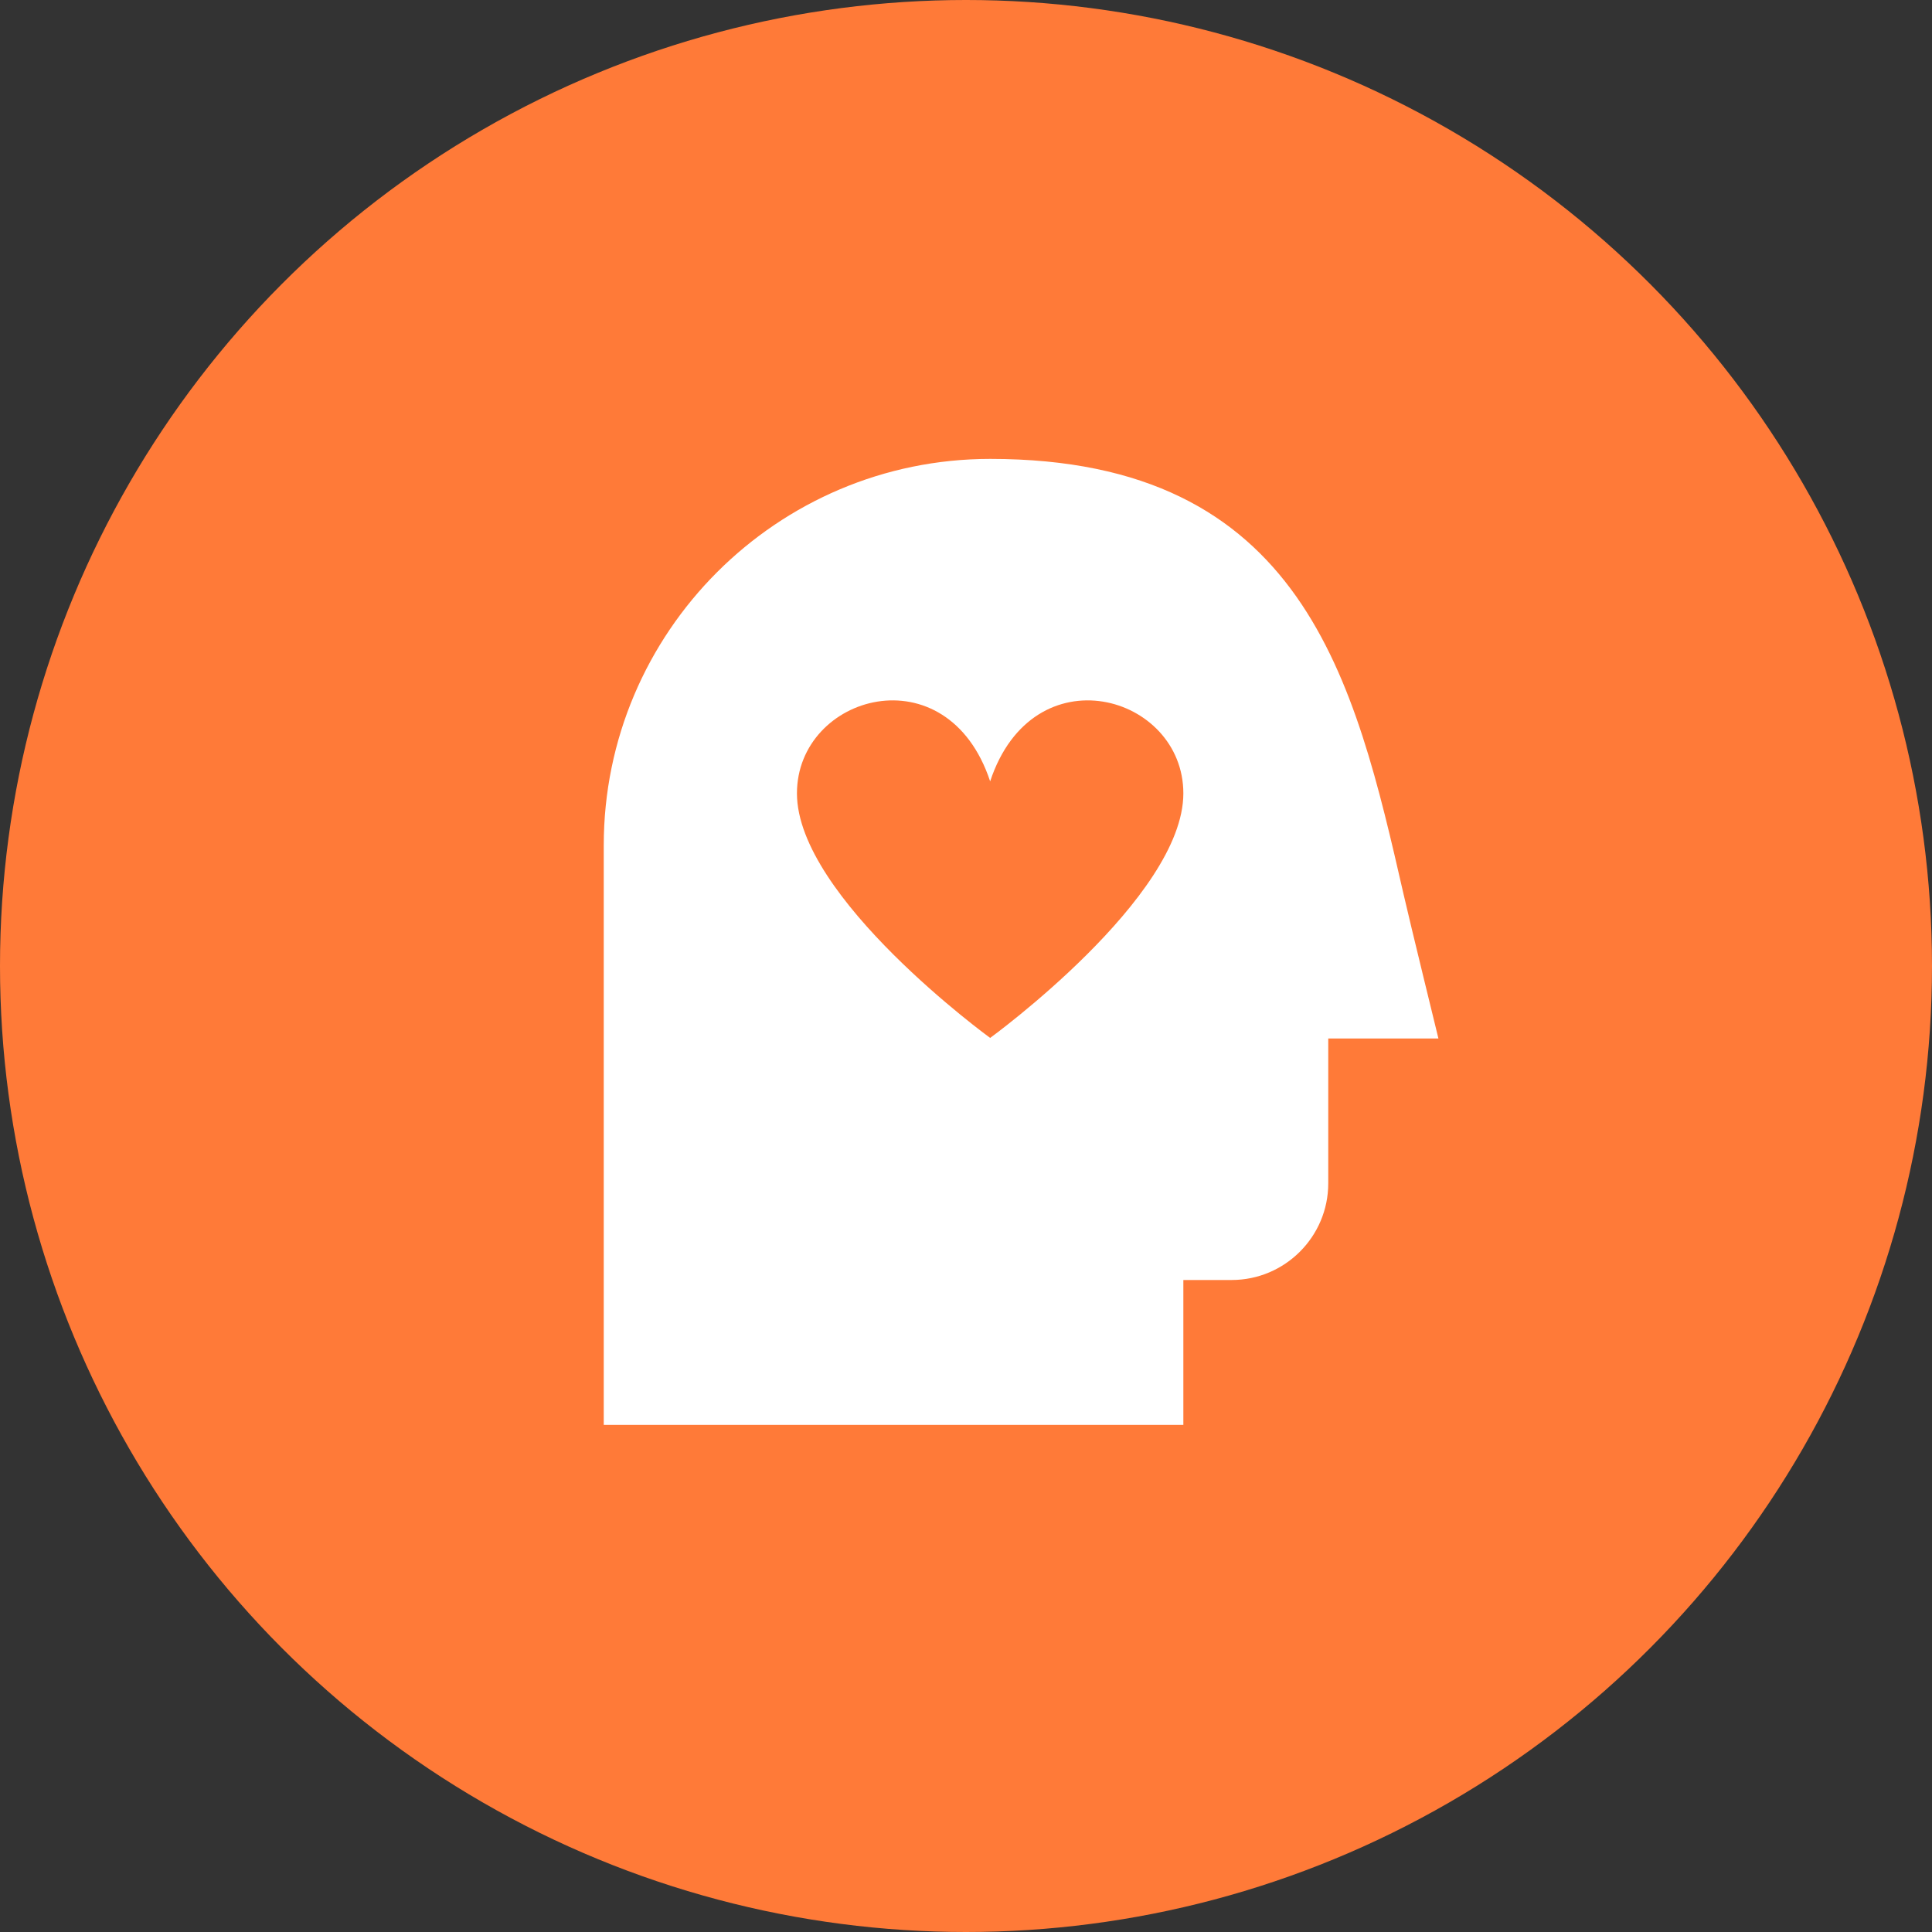 <svg height="80" viewBox="0 0 80 80" width="80" xmlns="http://www.w3.org/2000/svg"><rect x="0" y="0" width="80" height="80" fill="#333333" stroke="none"/><g fill="none" fill-rule="evenodd" transform=""><circle cx="40" cy="40" fill="#ff7a38" fill-rule="nonzero" r="40"/><path d="m41 42.978s-8-5.816-8-10.126c0-4.094 6.222-5.874 8-.498 1.778-5.376 8-3.596 8 .498 0 4.31-8 10.126-8 10.126m17.122-5.936c-2.03-8.868-4.126-18.04-17.122-18.04-8.822 0-16 7.178-16 16v24h24v-6h2c2.206 0 4-1.796 4-4v-6h4.562s-1.18-4.818-1.44-5.96" fill="#fff"/></g></svg>
